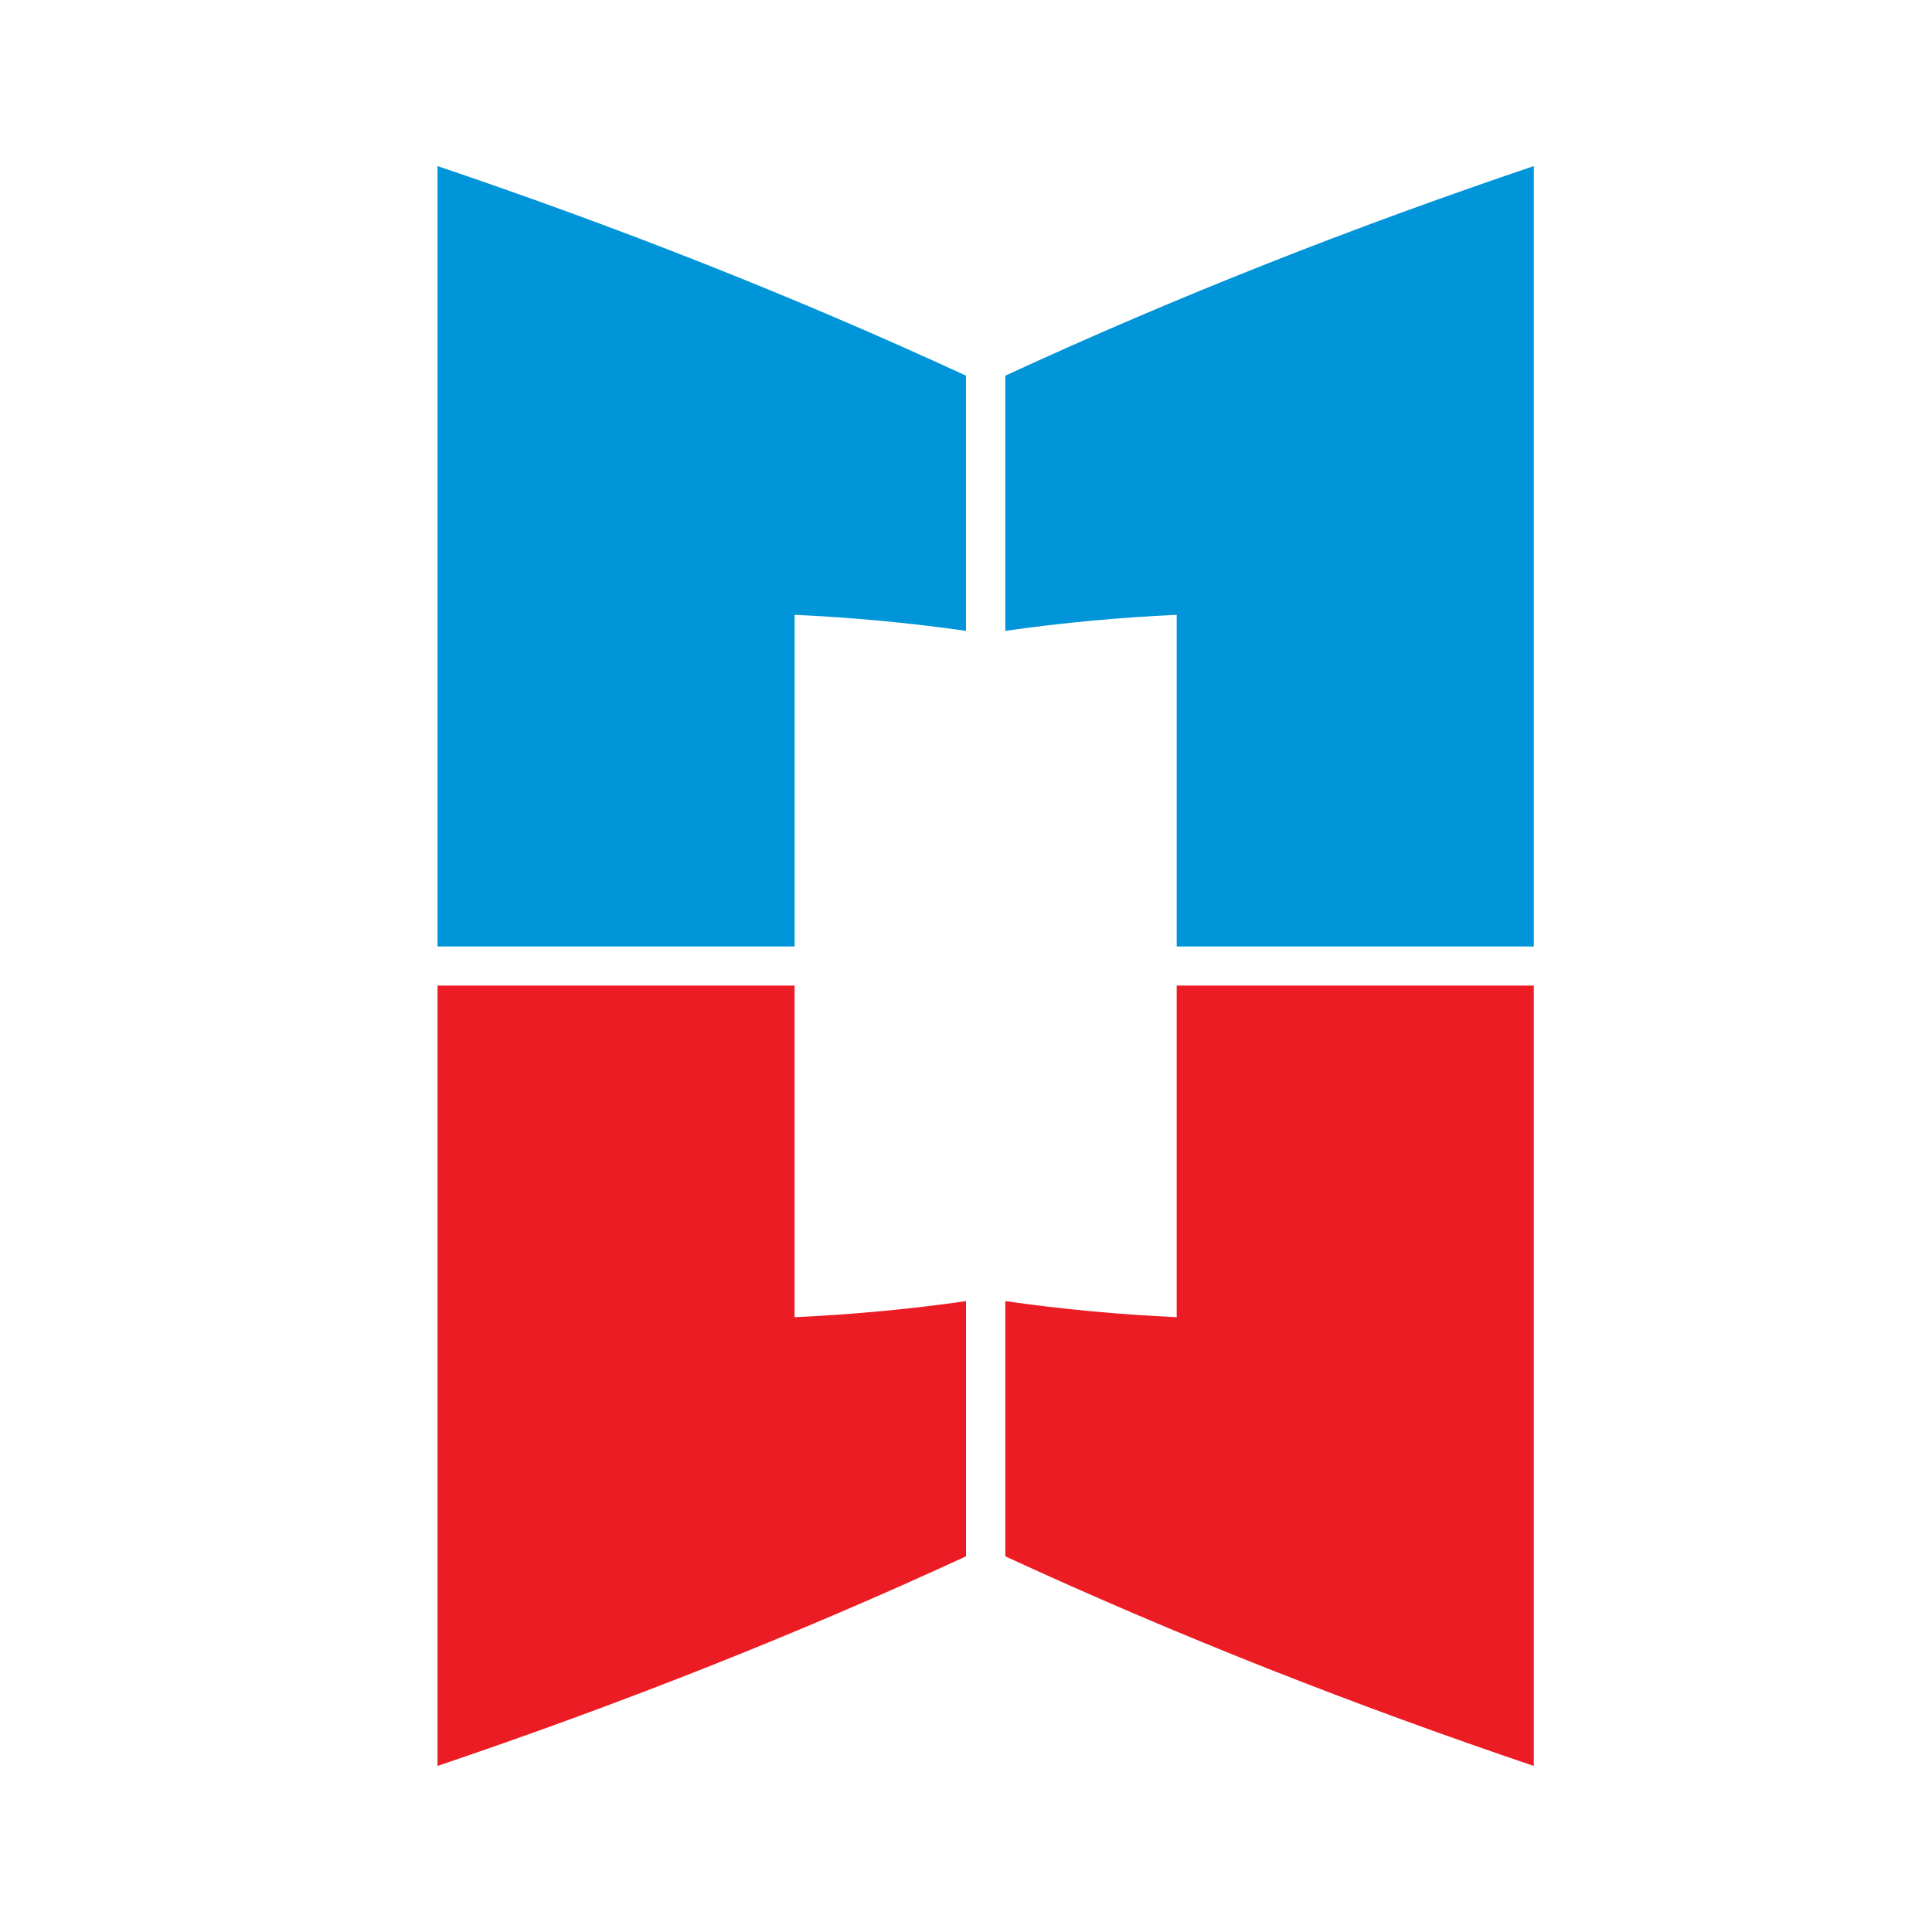 <?xml version="1.0" encoding="utf-8"?>
<!-- Generator: Adobe Illustrator 16.0.0, SVG Export Plug-In . SVG Version: 6.00 Build 0)  -->
<!DOCTYPE svg PUBLIC "-//W3C//DTD SVG 1.1//EN" "http://www.w3.org/Graphics/SVG/1.1/DTD/svg11.dtd">
<svg version="1.1" id="Layer_1" xmlns="http://www.w3.org/2000/svg" xmlns:xlink="http://www.w3.org/1999/xlink" x="0px" y="0px"
	 width="100px" height="100px" viewBox="0 0 100 100" enable-background="new 0 0 100 100" xml:space="preserve">
<g>
	<g>
		<path fill-rule="evenodd" clip-rule="evenodd" fill="#EC1C24" d="M79.389,51.012v40.393c-9.26-3.134-18.39-6.709-27.354-10.85
			v-13.21c2.957,0.426,5.914,0.695,8.871,0.833V51.012H79.389L79.389,51.012z"/>
		<path fill-rule="evenodd" clip-rule="evenodd" fill="#0094D9" d="M79.389,48.99V8.596c-9.26,3.131-18.39,6.707-27.354,10.849
			v13.208c2.957-0.423,5.914-0.694,8.871-0.831V48.99H79.389L79.389,48.99z"/>
	</g>
	<g>
		<path fill-rule="evenodd" clip-rule="evenodd" fill="#EC1C24" d="M22.646,51.012h18.482v17.166
			c2.958-0.138,5.915-0.407,8.872-0.833v13.21c-8.965,4.141-18.096,7.716-27.354,10.85V51.012L22.646,51.012z"/>
		<path fill-rule="evenodd" clip-rule="evenodd" fill="#0094D9" d="M22.646,48.99h18.482V31.823
			c2.958,0.137,5.915,0.408,8.872,0.831V19.445c-8.965-4.142-18.096-7.717-27.354-10.849V48.99L22.646,48.99z"/>
	</g>
</g>
</svg>
